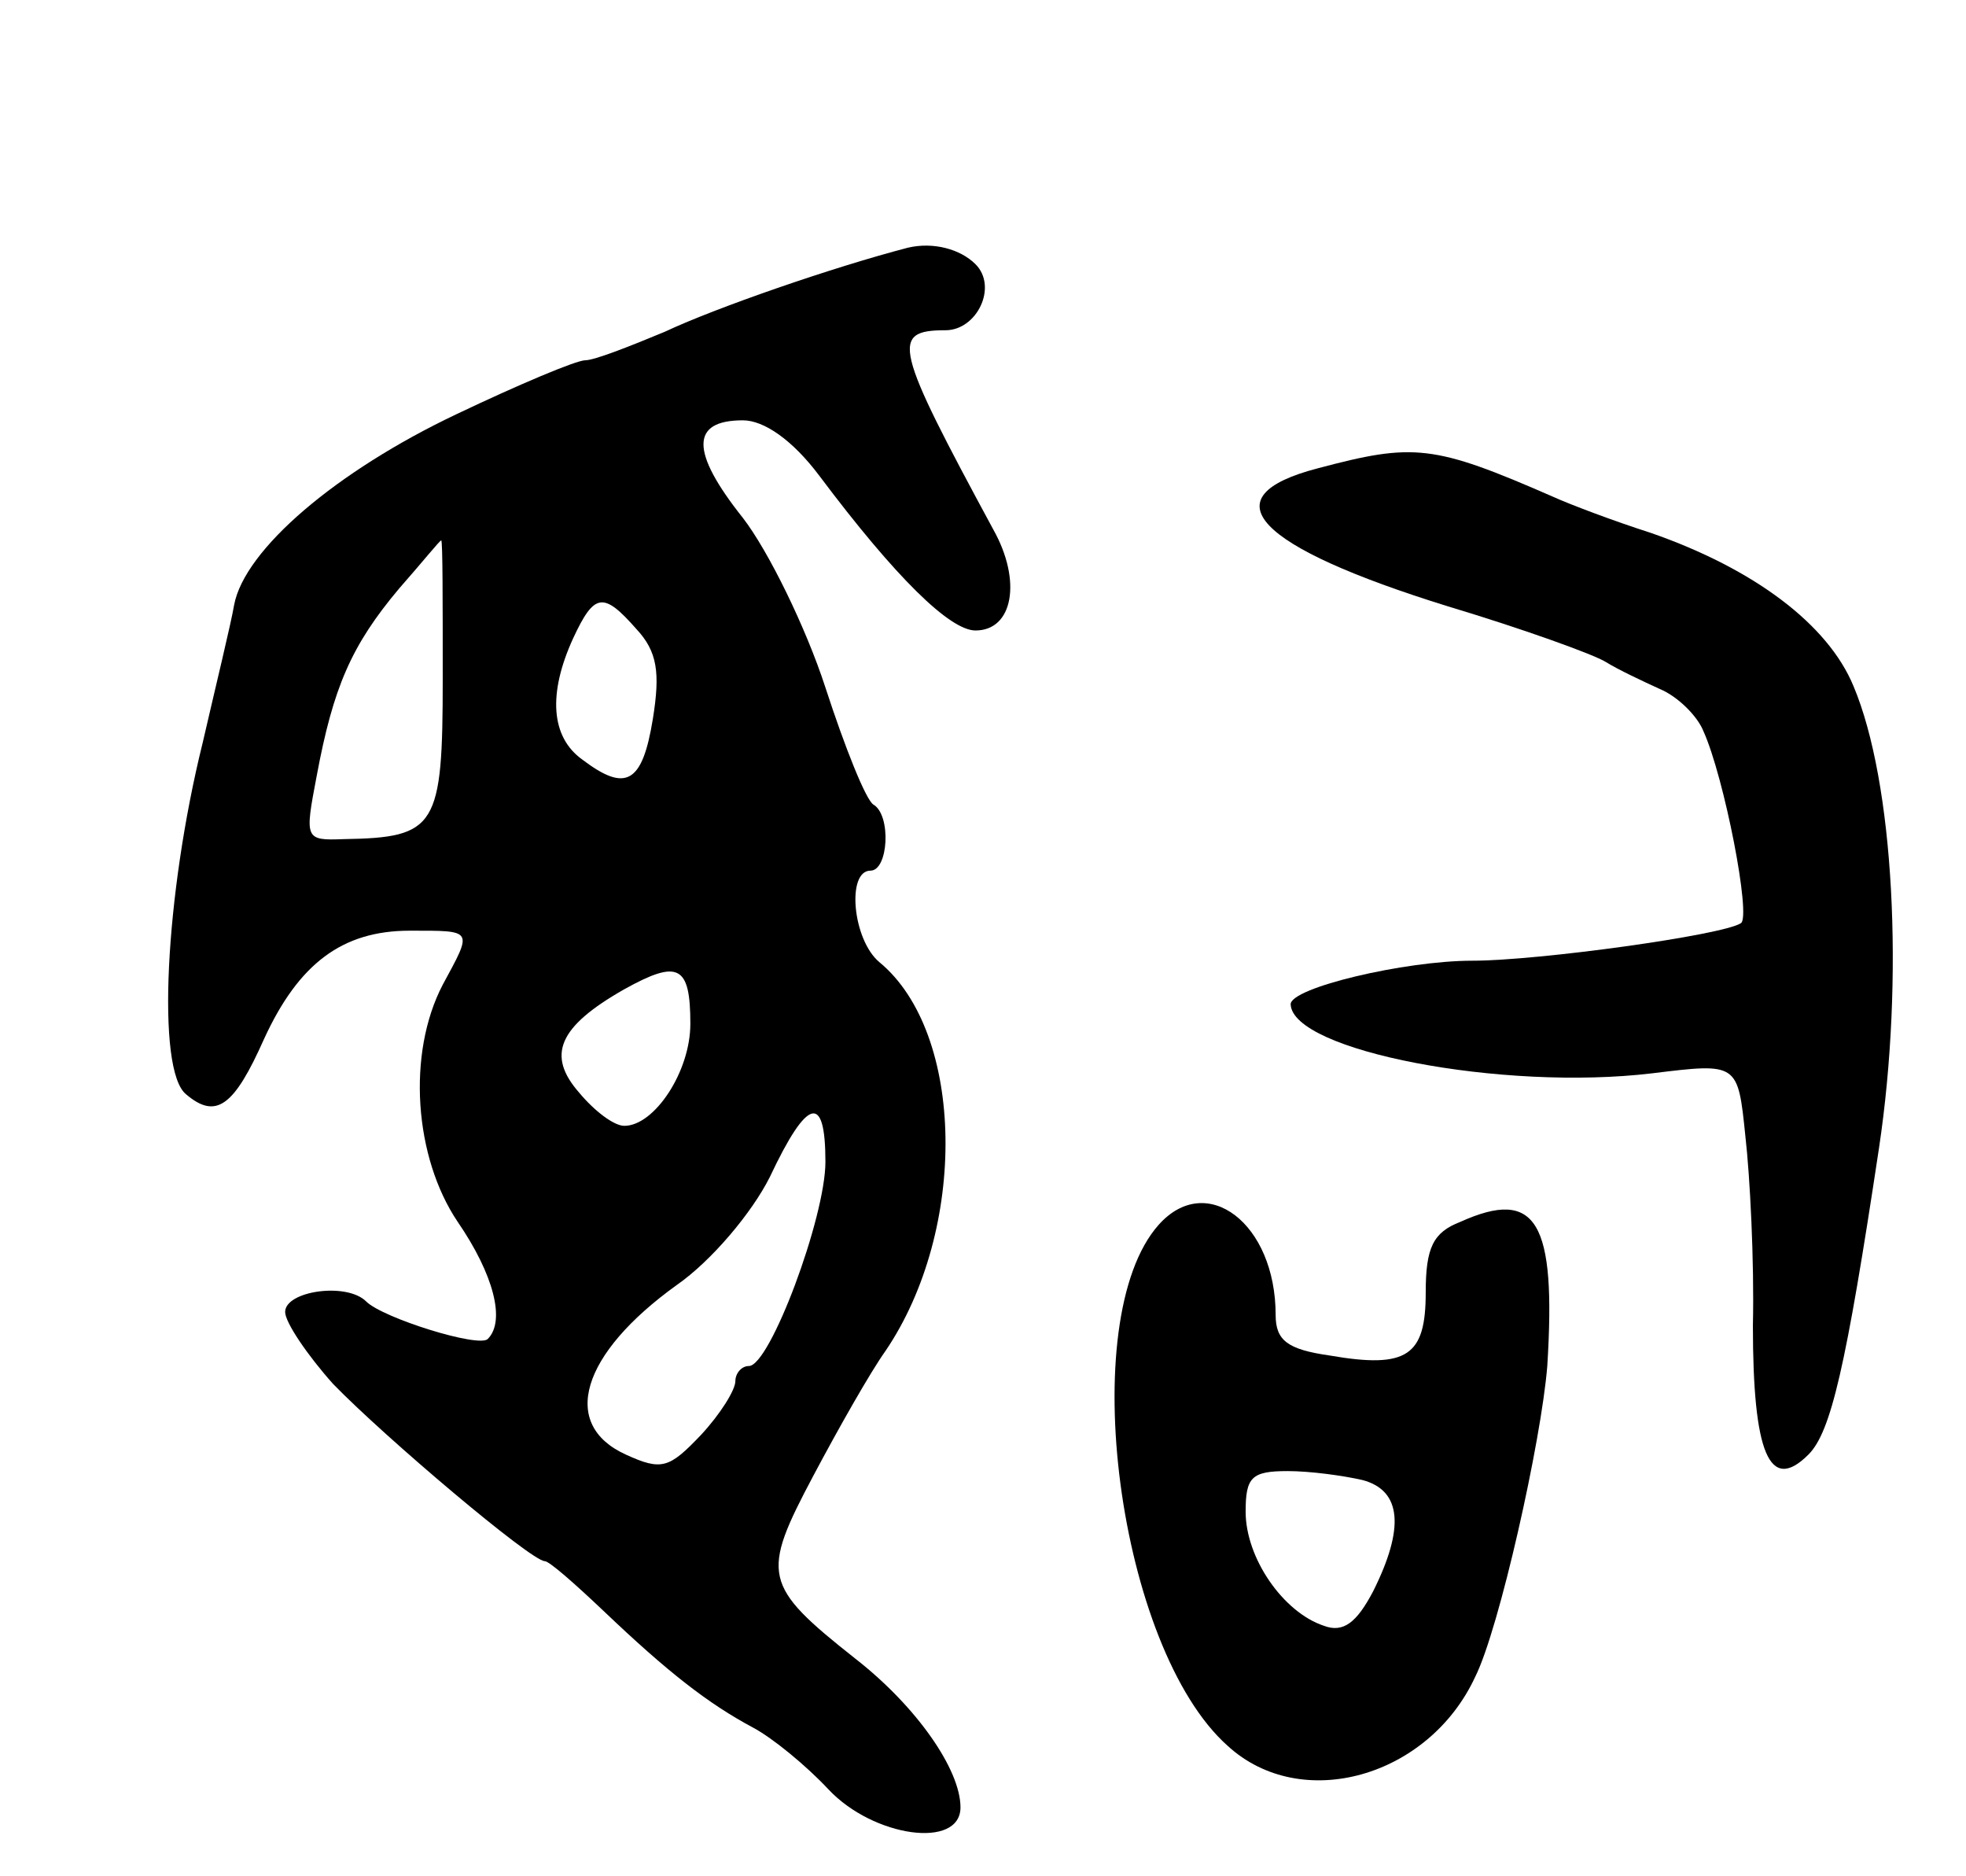 <svg version="1.0" xmlns="http://www.w3.org/2000/svg"
 width="131pt" height="125pt" viewBox="0 0 131 125"
 preserveAspectRatio="xMidYMid meet">
<g transform="translate(0,125) scale(0.1,-0.1)"
fill="#000000" stroke="none">
<path d="M605 1085 c-50 -13 -128 -40 -162 -56 -24 -10 -47 -19 -53 -19 -6 0
-44 -16 -86 -36 -80 -38 -141 -90 -148 -127 -2 -12 -12 -53 -21 -92 -25 -101
-31 -218 -11 -234 20 -17 32 -8 52 37 23 50 52 72 97 72 43 0 42 1 22 -36 -24
-46 -19 -115 10 -158 24 -35 32 -66 20 -78 -6 -6 -70 14 -81 25 -13 13 -54 7
-54 -7 0 -7 15 -29 32 -48 35 -36 132 -118 141 -118 3 0 20 -15 39 -33 43 -41
70 -62 100 -78 13 -7 35 -25 50 -41 30 -32 88 -40 88 -12 0 25 -29 67 -70 99
-62 49 -63 56 -28 122 17 32 38 69 48 83 55 81 53 212 -4 259 -18 15 -22 61
-6 61 12 0 14 37 2 44 -5 3 -19 38 -32 78 -13 40 -38 91 -55 113 -35 44 -35
65 0 65 14 0 33 -13 51 -37 51 -68 87 -103 104 -103 25 0 31 33 12 67 -66 122
-69 133 -32 133 21 0 35 29 20 44 -10 10 -28 15 -45 11z m-310 -287 c0 -99 -4
-106 -66 -107 -26 -1 -26 0 -18 42 11 59 23 87 55 125 15 17 27 32 28 32 1 0
1 -41 1 -92z m129 33 c14 -15 16 -29 11 -60 -7 -43 -18 -49 -47 -27 -21 15
-23 44 -6 81 14 30 20 31 42 6z m36 -263 c0 -32 -24 -68 -44 -68 -7 0 -20 10
-30 22 -22 25 -14 44 30 69 36 20 44 16 44 -23z m90 -92 c0 -37 -37 -136 -51
-136 -5 0 -9 -5 -9 -10 0 -6 -10 -22 -23 -36 -21 -22 -26 -24 -50 -13 -44 20
-30 67 34 113 23 16 50 48 62 72 25 53 37 56 37 10z"/>
<path d="M878 938 c-73 -19 -42 -52 87 -92 50 -15 97 -32 105 -37 8 -5 25 -13
36 -18 12 -5 25 -18 29 -28 14 -31 32 -124 25 -128 -12 -8 -135 -25 -179 -25
-45 0 -121 -18 -121 -29 1 -31 141 -58 241 -46 57 7 57 7 62 -42 3 -26 6 -83
5 -126 0 -85 11 -112 37 -86 15 15 25 58 47 204 17 113 10 244 -17 308 -17 41
-66 78 -135 102 -25 8 -54 19 -65 24 -80 35 -93 36 -157 19z"/>
<path d="M772 434 c-56 -63 -27 -282 46 -347 49 -45 134 -21 165 46 16 32 44
157 48 207 6 96 -7 119 -58 96 -18 -7 -23 -17 -23 -47 0 -42 -12 -51 -64 -42
-28 4 -36 10 -36 27 0 61 -46 96 -78 60z m136 -170 c26 -7 28 -32 7 -74 -11
-21 -20 -28 -33 -23 -27 9 -52 45 -52 76 0 23 4 27 28 27 15 0 37 -3 50 -6z"/>
</g>
</svg>
